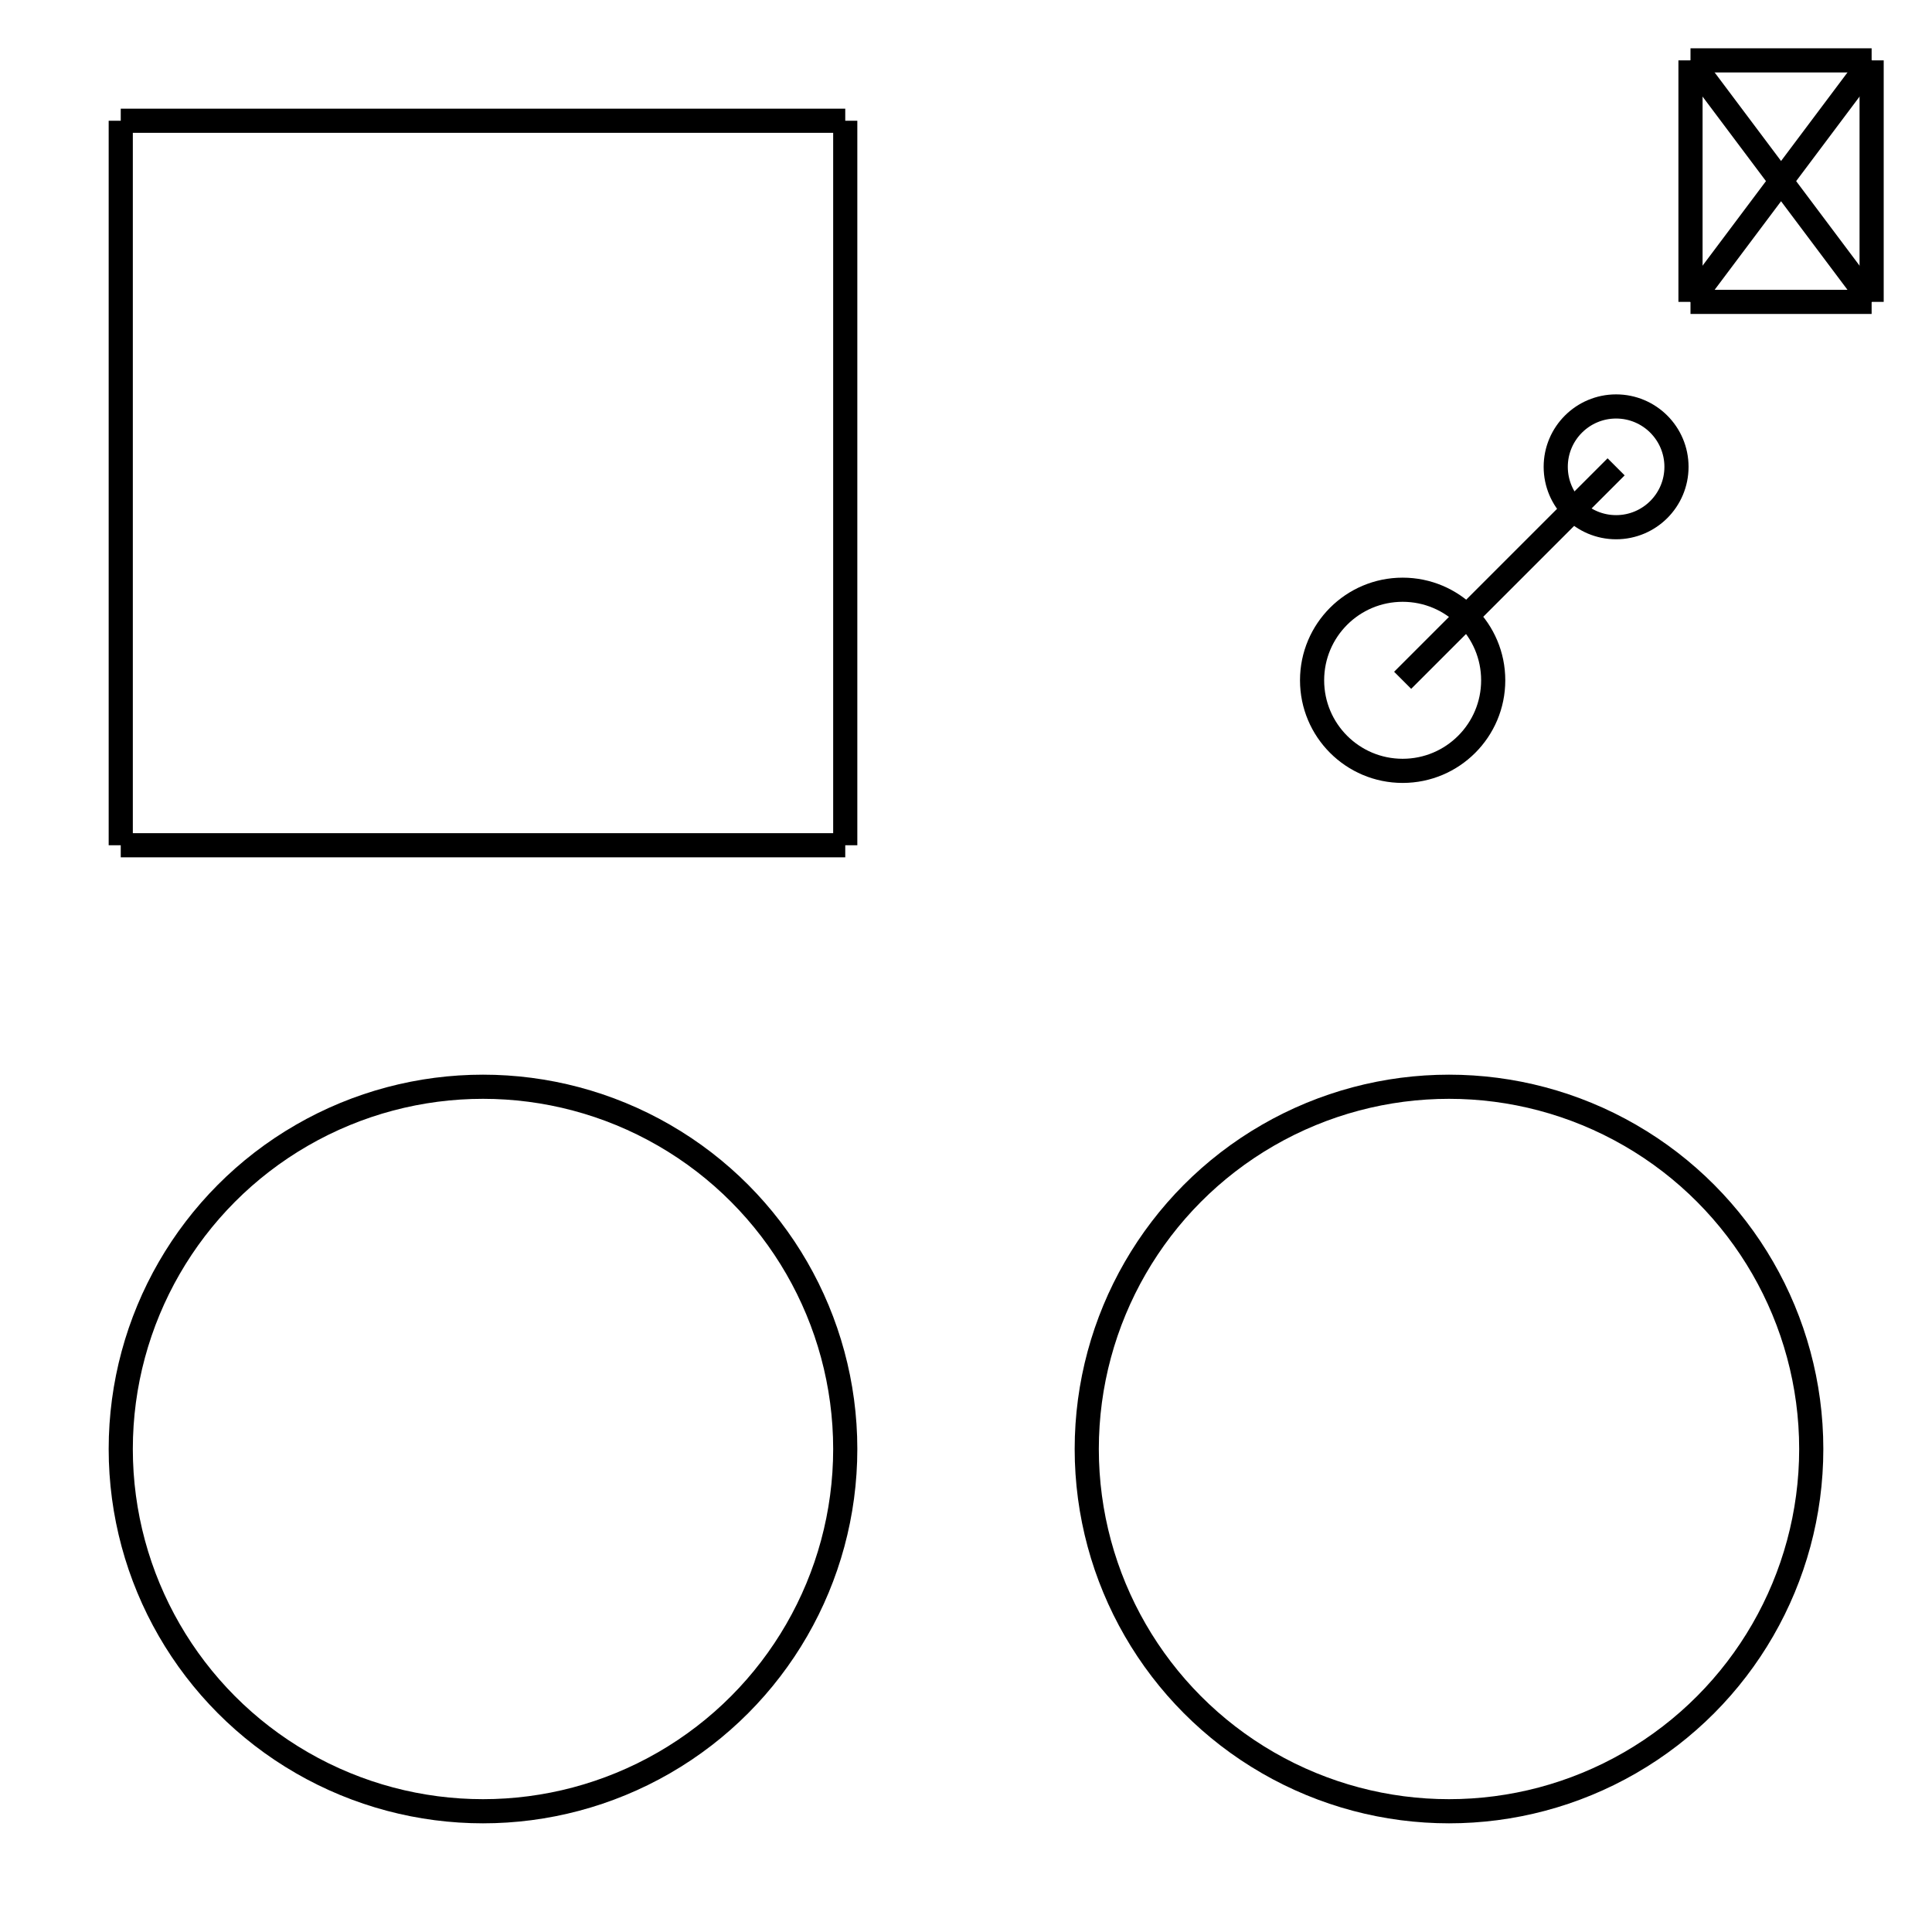 <svg height="160" style="background-color: white" version="1.1" width="160" xmlns="http://www.w3.org/2000/svg">
    <circle cx="133.839" cy="38.661" fill="transparent" r="5" stroke="black" stroke-width="2"></circle>
    <line style="stroke:rgb(0,0,0);stroke-width:2" x1="133.839" x2="116.161" y1="38.661" y2="56.339"></line>
    <circle cx="116.161" cy="56.339" fill="transparent" r="7.5" stroke="black" stroke-width="2"></circle>
    <line style="stroke:rgb(0,0,0);stroke-width:2" x1="155" x2="155" y1="5" y2="25"></line>
    <line style="stroke:rgb(0,0,0);stroke-width:2" x1="155" x2="140" y1="25" y2="25"></line>
    <line style="stroke:rgb(0,0,0);stroke-width:2" x1="140" x2="140" y1="25" y2="5"></line>
    <line style="stroke:rgb(0,0,0);stroke-width:2" x1="140" x2="155" y1="5" y2="5"></line>
    <line style="stroke:rgb(0,0,0);stroke-width:2" x1="155" x2="140" y1="5" y2="25"></line>
    <line style="stroke:rgb(0,0,0);stroke-width:2" x1="140" x2="155" y1="5" y2="25"></line>
    <circle cx="40" cy="120" fill="transparent" r="30" stroke="black" stroke-width="2"></circle>
    <circle cx="120" cy="120" fill="transparent" r="30" stroke="black" stroke-width="2"></circle>
    <line style="stroke:rgb(0,0,0);stroke-width:2" x1="10" x2="70" y1="10" y2="10"></line>
    <line style="stroke:rgb(0,0,0);stroke-width:2" x1="70" x2="70" y1="10" y2="70"></line>
    <line style="stroke:rgb(0,0,0);stroke-width:2" x1="70" x2="10" y1="70" y2="70"></line>
    <line style="stroke:rgb(0,0,0);stroke-width:2" x1="10" x2="10" y1="70" y2="10"></line>
</svg>